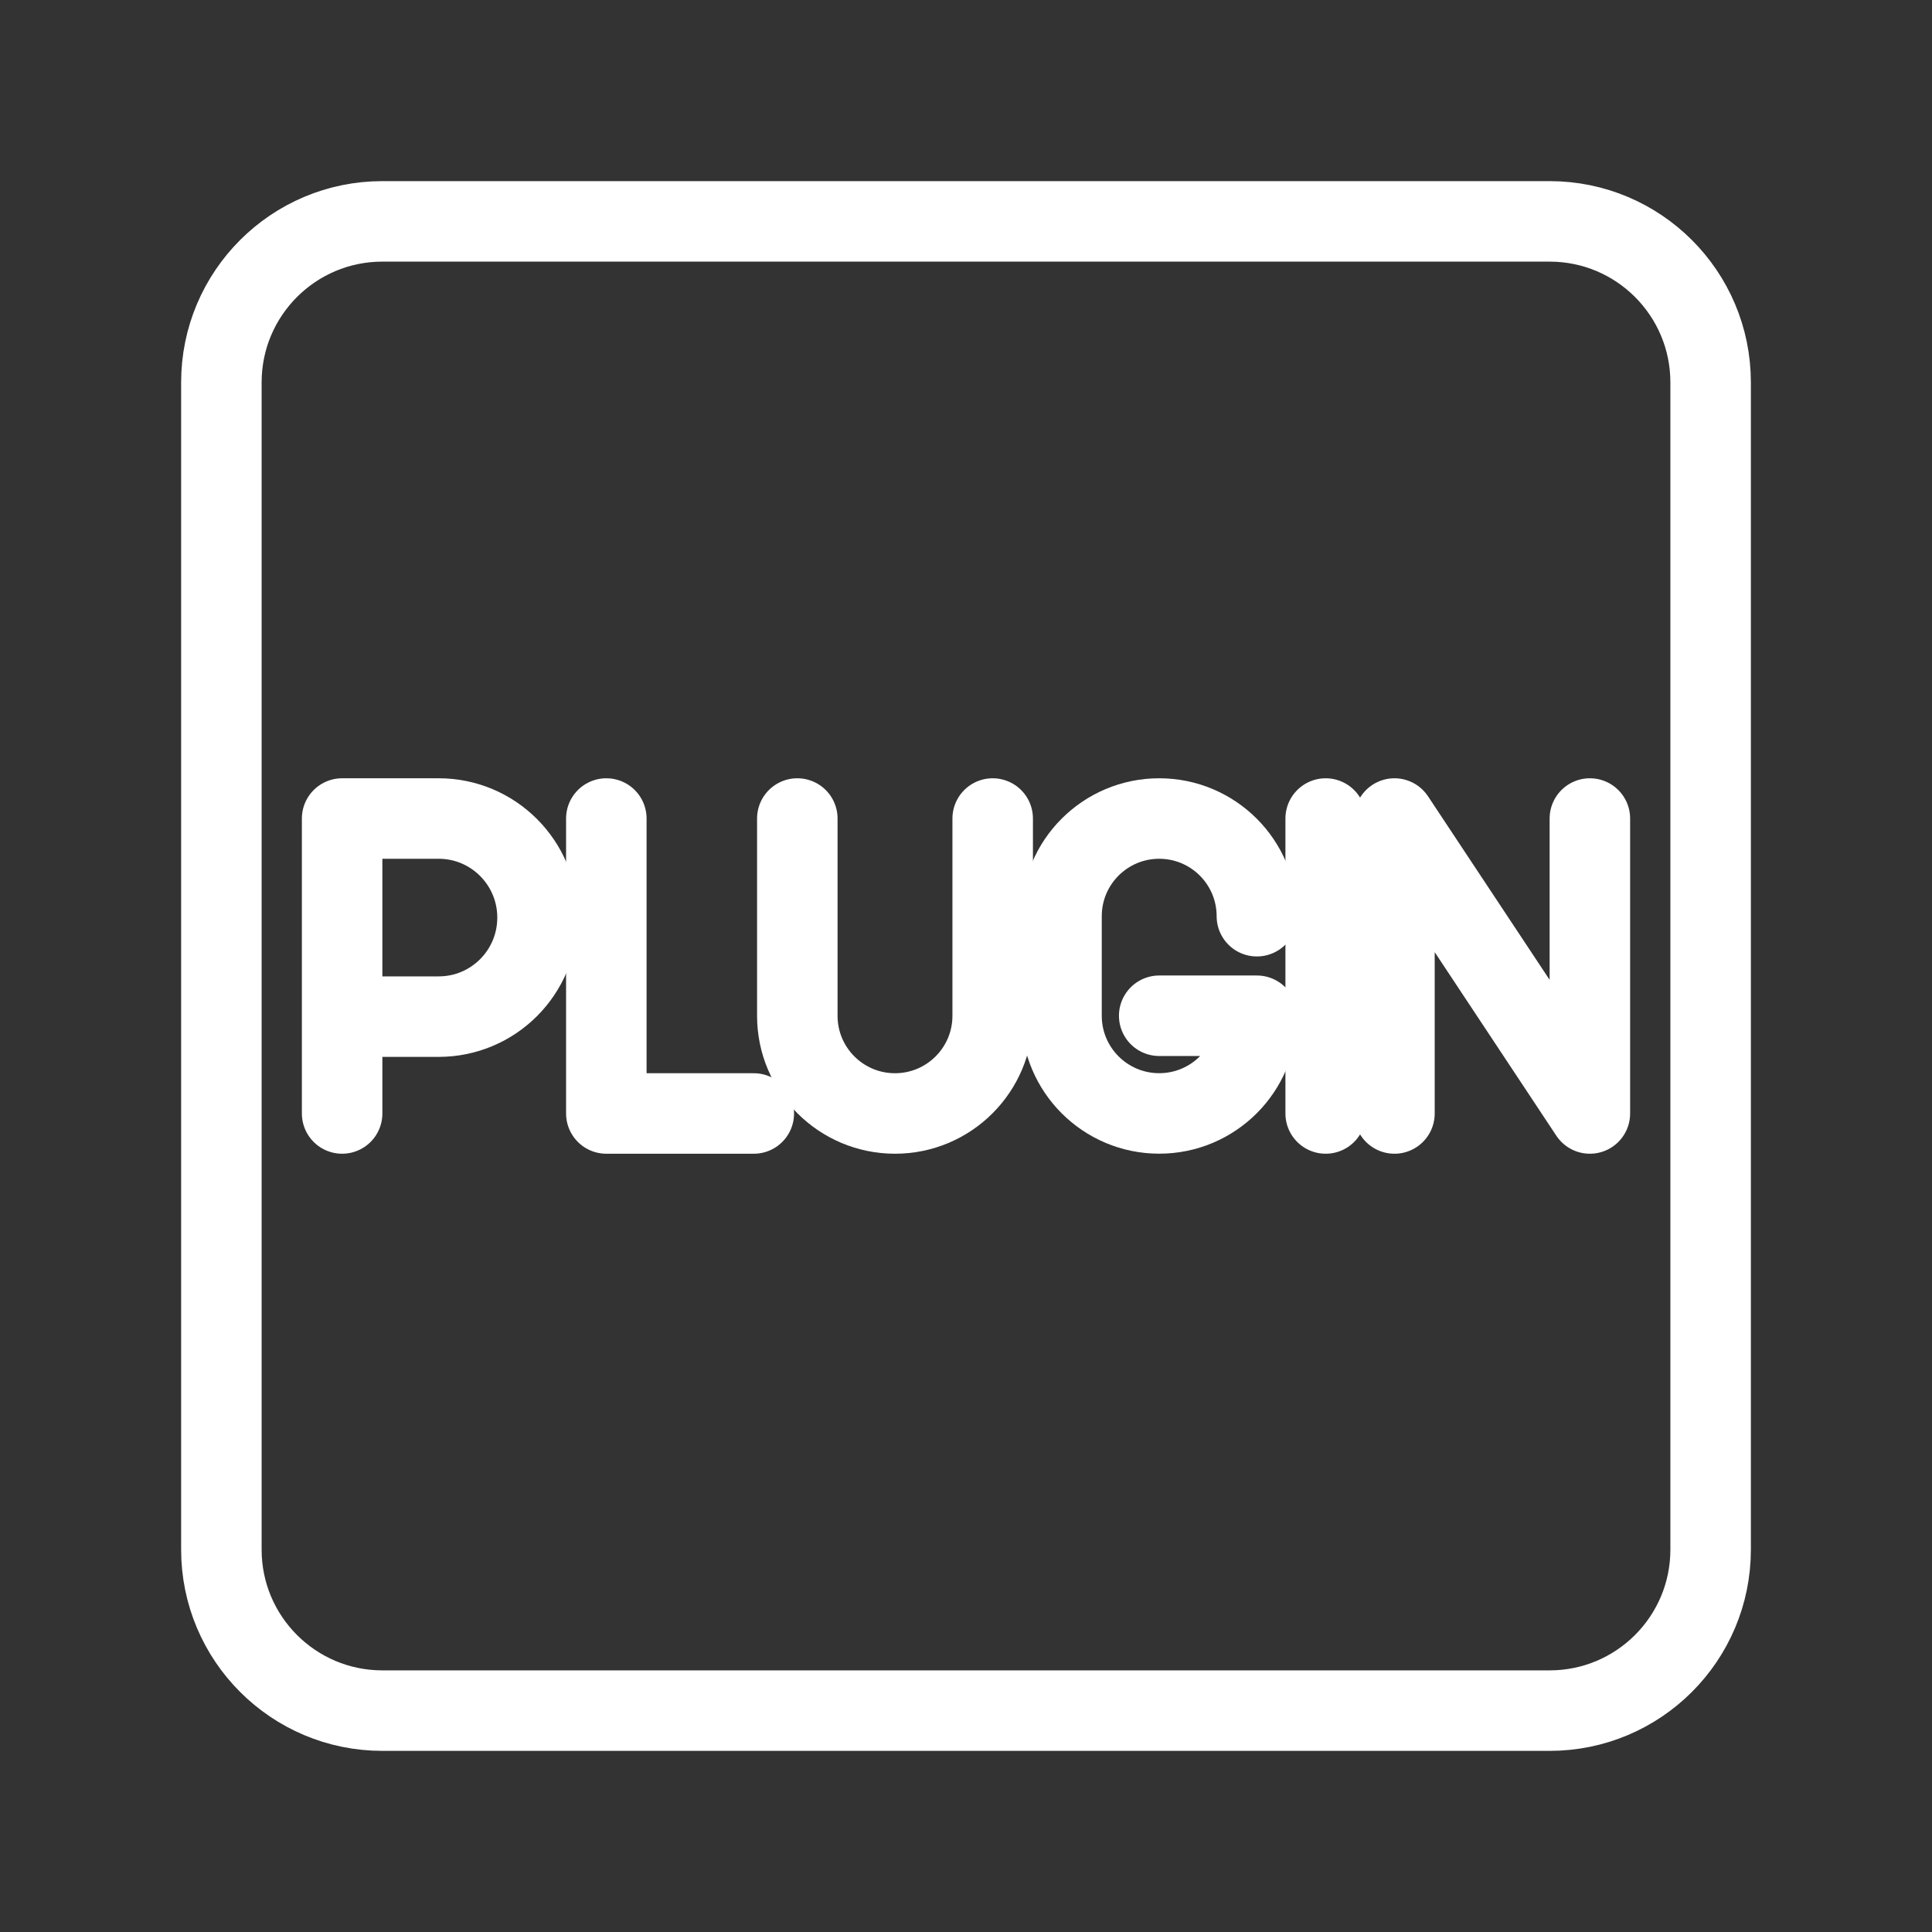 <?xml version="1.0" encoding="UTF-8"?><svg id="a" xmlns="http://www.w3.org/2000/svg" viewBox="0 0 48 48"><rect x="0" y="0" width="48" height="48" fill="#333333" stroke="none"/><defs><style>.i{stroke-width:2px;fill:none;stroke:#fff;stroke-linecap:round;stroke-linejoin:round;}</style></defs><path id="b" class="i" d="M38.5,5.5H9.5c-2.209,0-4,1.791-4,4v29c0,2.209,1.791,4,4,4h29c2.209,0,4-1.791,4-4V9.5c0-2.209-1.791-4-4-4Z"/><path id="c" class="i" d="M8.5,27.664v-7.328h2.399c1.356,0,2.456,1.102,2.456,2.461s-1.099,2.461-2.456,2.461h-2.399"/><polyline id="d" class="i" points="15.064 20.336 15.064 27.664 18.728 27.664"/><path id="e" class="i" d="M19.809,20.336v4.901c0,1.341,1.087,2.427,2.427,2.427s2.427-1.087,2.427-2.427v-4.901"/><path id="f" class="i" d="M31.227,22.763c0-1.341-1.087-2.427-2.427-2.427h0c-1.341,0-2.427,1.087-2.427,2.427v2.473c0,1.341,1.087,2.427,2.427,2.427h0c1.341,0,2.427-1.087,2.427-2.427h-2.427"/><line id="g" class="i" x1="32.936" y1="20.336" x2="32.936" y2="27.664"/><polyline id="h" class="i" points="34.645 27.664 34.645 20.336 39.5 27.664 39.5 20.336"/></svg>
